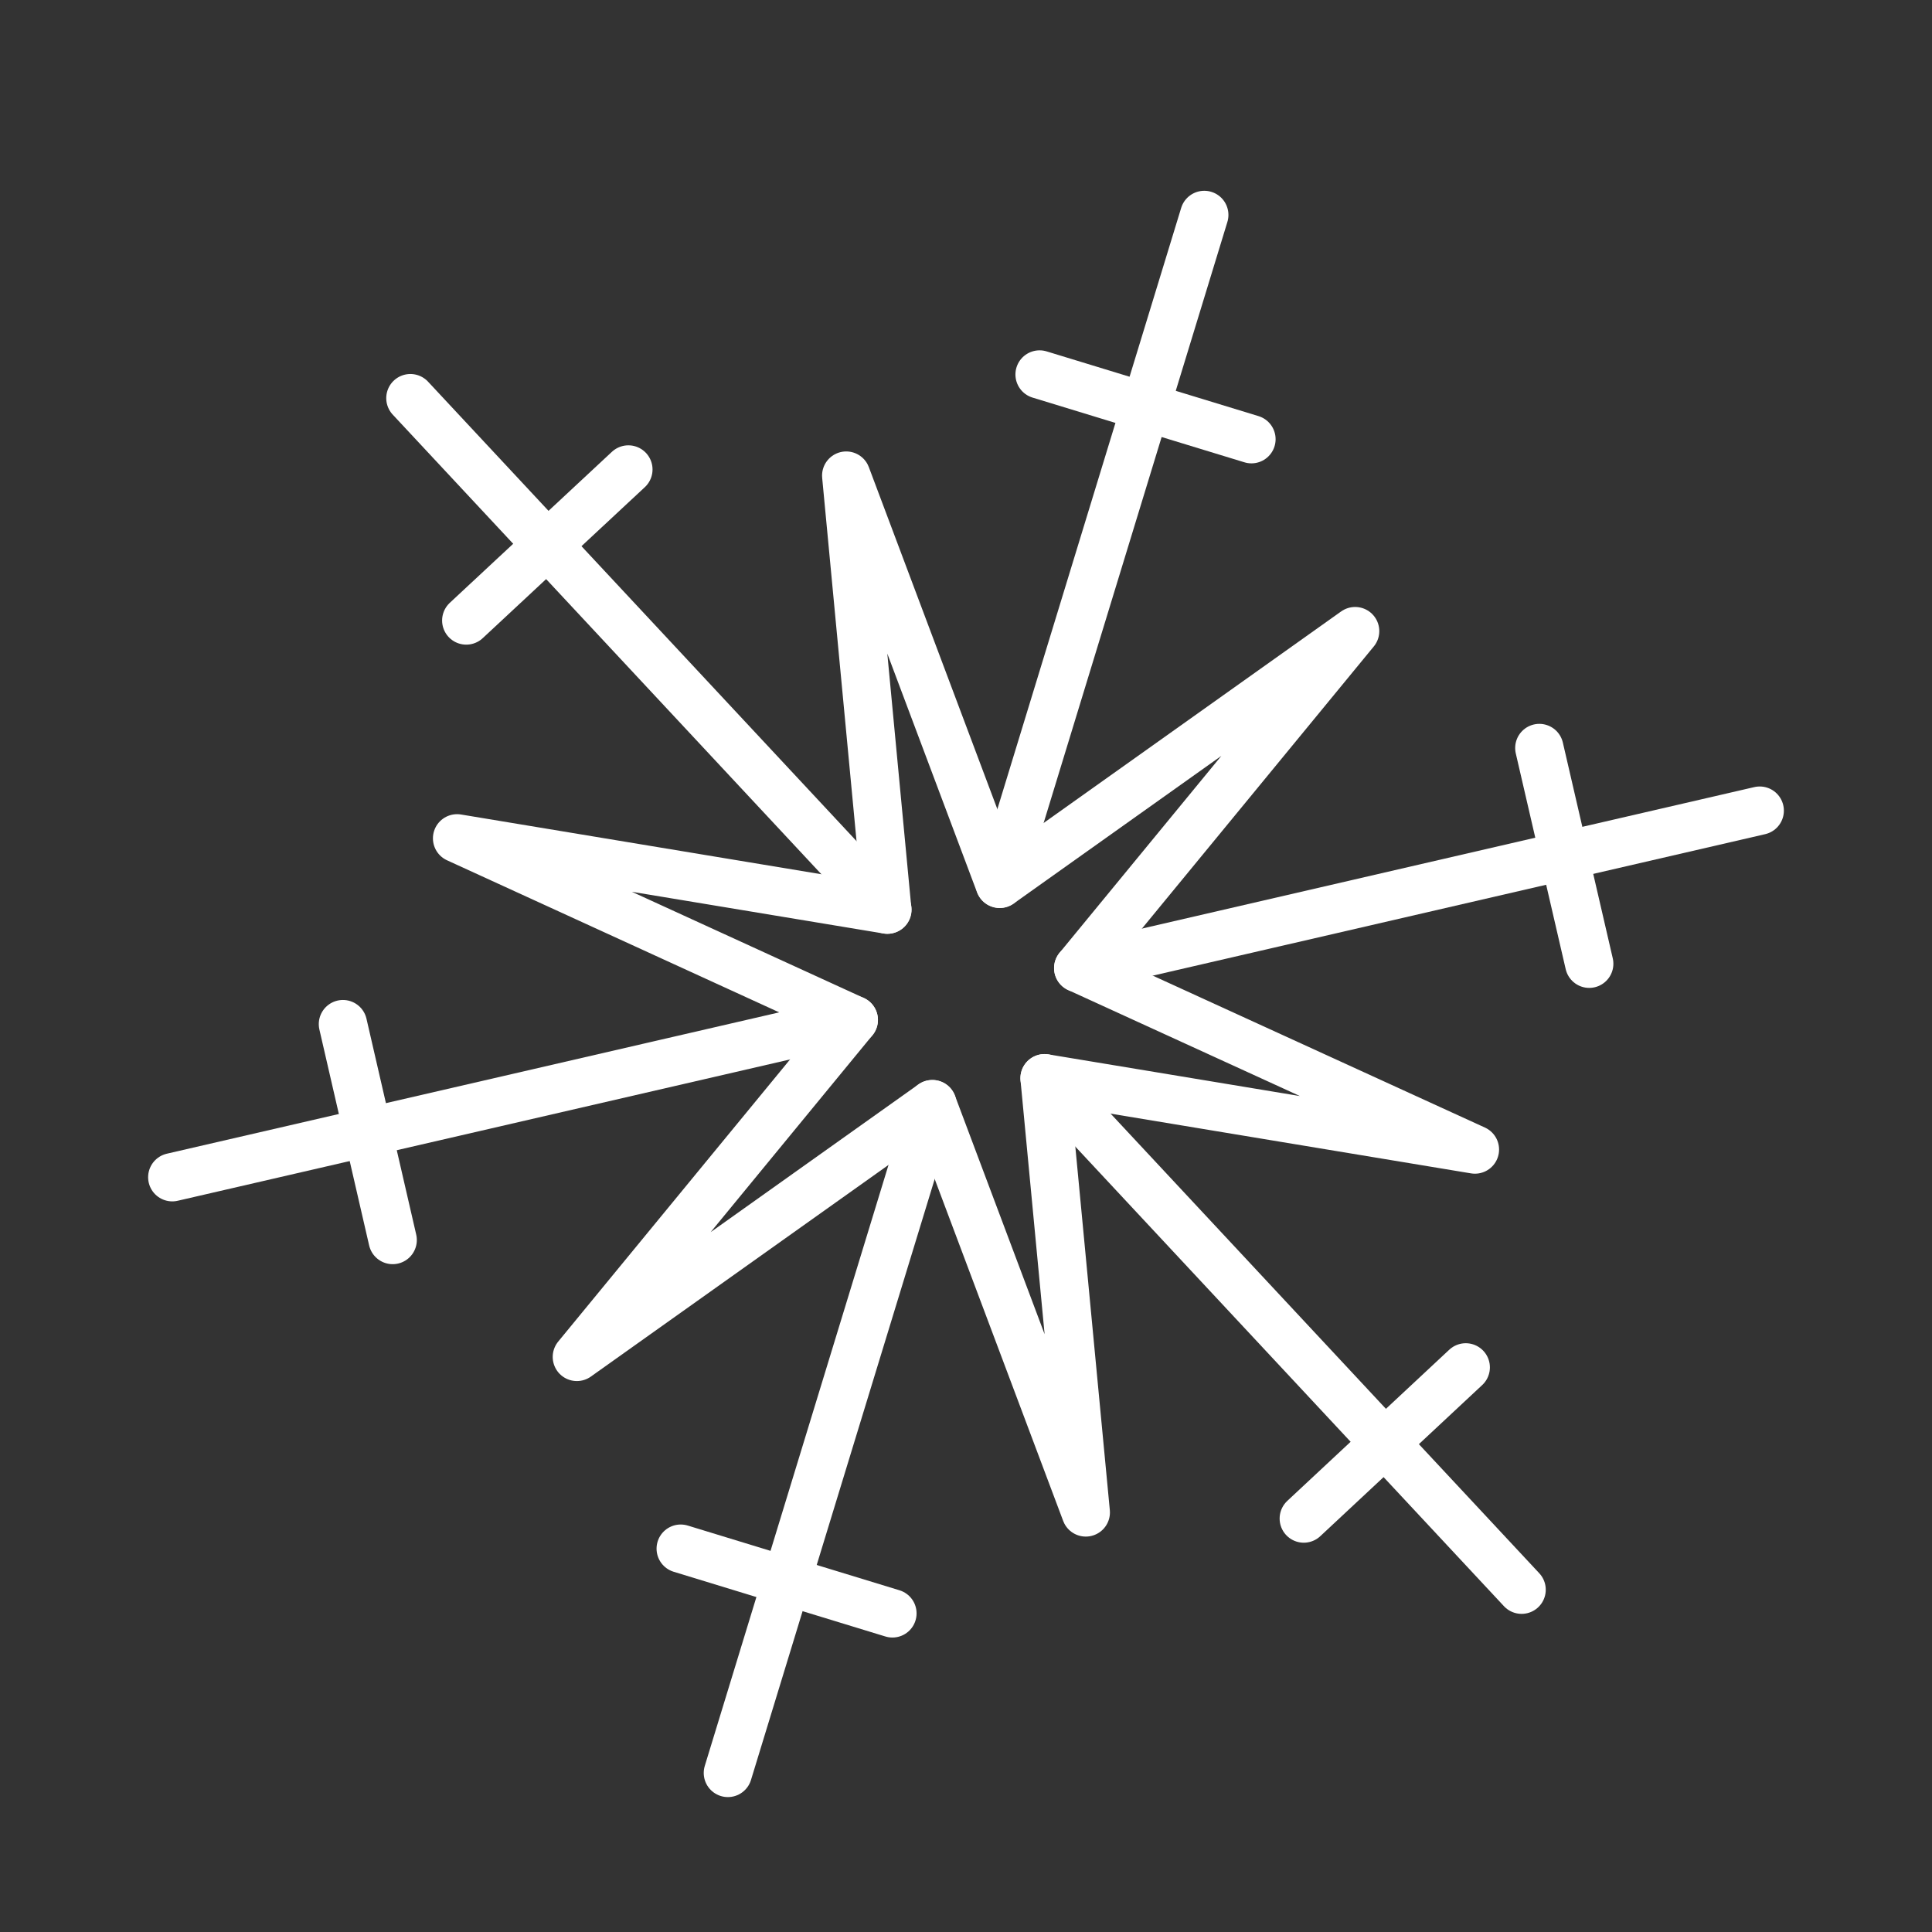 <?xml version="1.0" encoding="utf-8"?>
<!-- Generator: Adobe Illustrator 19.0.0, SVG Export Plug-In . SVG Version: 6.00 Build 0)  -->
<svg version="1.1" id="Layer_1" xmlns="http://www.w3.org/2000/svg" xmlns:xlink="http://www.w3.org/1999/xlink" x="0px" y="0px"
	 viewBox="294 -204 1200 1200" style="enable-background:new 294 -204 1200 1200;" xml:space="preserve">
<rect x="294" y="-204" width="1200" height="1200" fill="#333333" stroke="none"/>
<style type="text/css">
	.st0{fill:none;stroke:#FFFFFF;stroke-width:30;stroke-linecap:round;stroke-linejoin:round;}
</style>
<title>REVIEWS - SNOWFLAKE</title>
<g id="Group_1676">
	<path id="Path_204" class="st0" d="M1210.1,510l-267.3-44.3l25.6,269.7l-95.3-253.6l-220.8,157l172-209.3L577.9,316.7L845.1,361
		L819.6,91.4L914.9,345l220.8-157l-172,209.3L1210.1,510z"/>
	<g id="Group_40">
		<line id="Line_13" class="st0" x1="873.1" y1="481.8" x2="746.1" y2="897.2"/>
		<line id="Line_14" class="st0" x1="848.3" y1="798.1" x2="716.8" y2="757.9"/>
	</g>
	<g id="Group_41">
		<line id="Line_15" class="st0" x1="942.8" y1="465.7" x2="1239.1" y2="783.4"/>
		<line id="Line_16" class="st0" x1="1204.4" y1="645.3" x2="1103.8" y2="739.2"/>
	</g>
	<g id="Group_42">
		<line id="Line_17" class="st0" x1="963.7" y1="397.3" x2="1387" y2="299.5"/>
		<line id="Line_18" class="st0" x1="1250.1" y1="260.6" x2="1281.1" y2="394.6"/>
	</g>
	<g id="Group_43">
		<line id="Line_19" class="st0" x1="915" y1="344.9" x2="1042" y2="-70.5"/>
		<line id="Line_20" class="st0" x1="939.7" y1="28.6" x2="1071.3" y2="68.8"/>
	</g>
	<g id="Group_44">
		<line id="Line_21" class="st0" x1="845.2" y1="361" x2="548.9" y2="43.3"/>
		<line id="Line_22" class="st0" x1="583.6" y1="181.4" x2="684.3" y2="87.6"/>
	</g>
	<g id="Group_45">
		<line id="Line_23" class="st0" x1="824.3" y1="429.5" x2="401" y2="527.2"/>
		<line id="Line_24" class="st0" x1="537.9" y1="566.2" x2="507" y2="432.1"/>
	</g>
</g>
</svg>
